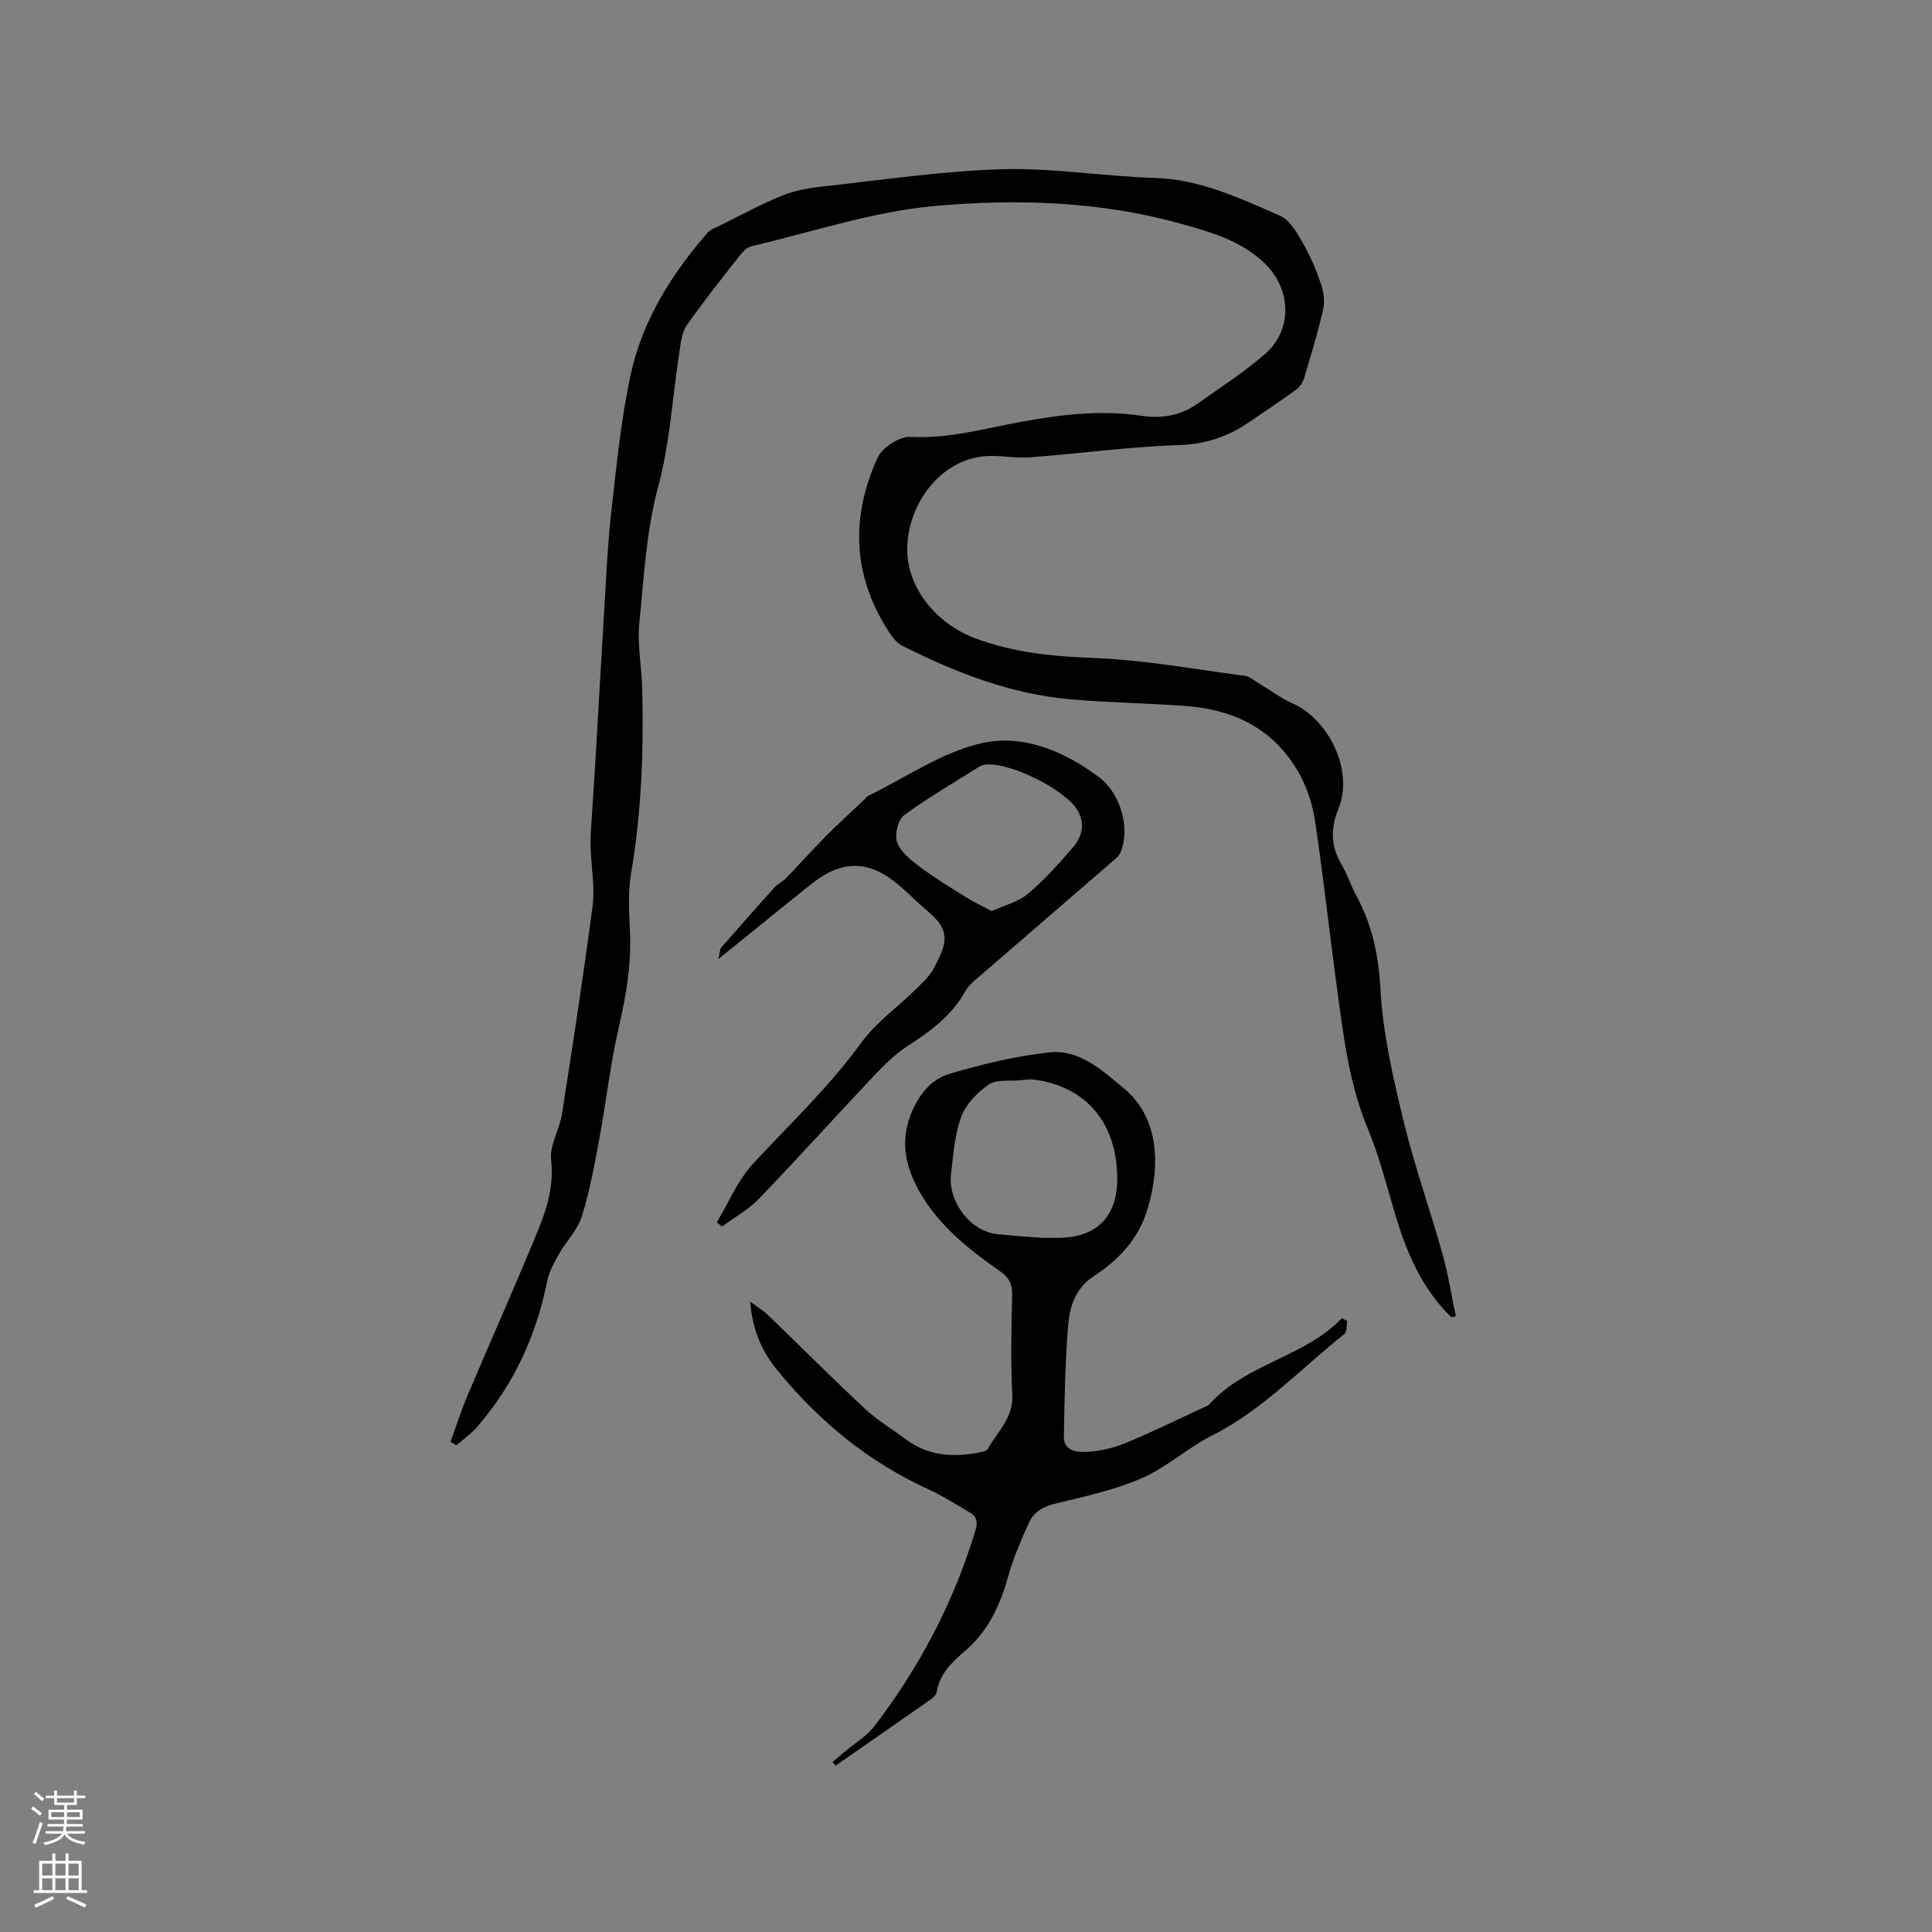 <svg enable-background="new 0 0 400 400" viewBox="0 0 400 400" xmlns="http://www.w3.org/2000/svg"><rect x="0" y="0" width="400" height="400" fill="#808080" stroke="none"/><g fill="#010000"><path d="m300.46 272.71c-6.2-6.04-9.37-13.69-11.76-21.81-1.7-5.78-3.2-11.67-5.51-17.21-3.86-9.25-5-19-6.33-28.74-1.58-11.54-2.83-23.12-4.54-34.64-.76-5.14-2.64-9.97-6.02-14.16-5.56-6.9-13.08-9.47-21.5-10.04-7.71-.53-15.46-.65-23.15-1.32-12.43-1.09-23.86-5.57-34.89-11.12-1.3-.66-2.3-2.17-3.12-3.48-7.18-11.43-7.44-23.42-1.94-35.43.97-2.11 4.53-4.43 6.78-4.31 8.13.42 15.76-1.83 23.54-3.23 8.07-1.45 16.14-2.36 24.32-1.13 4.15.62 8.06-.03 11.52-2.47 4.74-3.36 9.68-6.51 14.04-10.32 5.88-5.13 5.46-13.67-.32-19.03-4.86-4.51-10.93-6.23-17.09-7.95-16.73-4.67-33.94-5.18-50.9-3.68-12.83 1.14-25.39 5.39-38.04 8.35-.91.21-1.78 1.13-2.41 1.93-3.72 4.76-7.49 9.48-10.95 14.43-1.01 1.45-1.23 3.55-1.51 5.4-1.44 9.32-1.96 18.87-4.39 27.92-2.51 9.33-2.96 18.78-3.92 28.2-.47 4.57.5 9.28.6 13.93.3 12.74-.15 25.42-2.32 38.03-.69 4.02-.38 8.26-.21 12.38.28 6.63-.83 13.01-2.32 19.45-1.76 7.61-2.61 15.43-4.04 23.12-1.01 5.41-1.98 10.86-3.63 16.09-.89 2.82-3.26 5.15-4.76 7.81-1.02 1.8-2.04 3.73-2.44 5.73-2.26 11.25-6.94 21.31-14.45 30-1.25 1.44-2.87 2.56-4.32 3.83-.41-.25-.81-.5-1.22-.74 1.2-3.26 2.26-6.59 3.62-9.78 4.9-11.58 10.06-23.05 14.79-34.7 1.76-4.34 2.99-8.84 2.43-13.88-.34-3.04 1.74-6.27 2.25-9.49 2.24-14.33 4.45-28.66 6.34-43.04.5-3.79-.23-7.74-.38-11.62-.04-1.16-.07-2.32 0-3.48.29-4.84.65-9.69.94-14.53.63-10.56 1.2-21.12 1.85-31.67.42-6.87.71-13.77 1.49-20.6 1.08-9.47 1.99-19.01 4.02-28.3 2.44-11.15 8.46-20.7 15.94-29.28.58-.67 1.6-.98 2.44-1.4 4.26-2.1 8.45-4.4 12.84-6.19 2.59-1.06 5.47-1.59 8.27-1.9 12.43-1.36 24.85-3.23 37.32-3.6 10.54-.31 21.12 1.48 31.69 1.8 9.43.28 17.63 4.23 25.93 7.84 2.01.88 3.47 3.49 4.69 5.6 1.55 2.7 2.78 5.64 3.79 8.59.55 1.61.79 3.56.42 5.19-1.08 4.74-2.49 9.41-3.89 14.08-.28.92-.89 1.94-1.65 2.49-3.25 2.38-6.6 4.61-9.93 6.87-4.37 2.97-8.98 4.49-14.49 4.66-10.26.32-20.47 1.76-30.72 2.52-3.43.26-6.98-.65-10.34-.12-9.14 1.44-15.07 10.61-15.09 19.17-.02 8.16 6.26 15.48 13.94 18.37 7.96 2.99 16.05 3.81 24.51 4.12 10.54.39 21.02 2.34 31.51 3.72.97.13 1.86.94 2.76 1.48 2.36 1.41 4.58 3.11 7.06 4.21 7.63 3.4 12.66 14.03 9.53 21.72-1.73 4.26-1.63 7.89.66 11.74 1.18 1.99 1.88 4.27 2.99 6.31 3.28 6.04 4.63 12.3 5.01 19.31.49 9.13 2.58 18.25 4.74 27.19 2.25 9.34 5.51 18.44 8.11 27.7 1.19 4.22 1.85 8.59 2.76 12.89-.3.09-.62.16-.95.22z"/><path d="m172.36 364.81c.79-.67 1.57-1.33 2.36-2 2.16-1.83 4.73-3.34 6.41-5.54 9.31-12.23 16.39-25.66 20.83-40.44.54-1.79.23-2.87-1.21-3.71-2.82-1.65-5.59-3.42-8.55-4.78-12.39-5.67-22.62-14.07-31.18-24.54-3.1-3.79-5.22-8.15-5.7-14.3 1.66 1.22 2.73 1.84 3.59 2.67 6.71 6.47 13.29 13.08 20.11 19.44 2.61 2.44 5.75 4.32 8.64 6.46 4.71 3.49 9.97 3.7 15.44 2.58.49-.1 1.17-.26 1.37-.61 2.01-3.6 5.35-6.44 5.11-11.27-.35-6.87-.18-13.78-.03-20.67.05-2.26-.63-3.6-2.51-4.91-6.27-4.38-12.28-9.12-16.29-15.83-3.1-5.18-4.53-10.59-2.18-16.61 1.55-3.99 4.13-7.27 7.99-8.42 6.77-2.01 13.74-3.7 20.74-4.44 6.19-.66 10.83 3.68 15.33 7.39 7.54 6.2 7.6 16.39 4.9 25.2-1.88 6.13-5.95 10.39-11.08 13.74-3.83 2.5-5 6.36-5.32 10.34-.61 7.59-.74 15.23-.87 22.86-.05 2.93 2.63 3.29 4.59 3.18 2.69-.15 5.49-.73 7.98-1.75 5.48-2.24 10.8-4.88 16.18-7.36.48-.22 1.05-.39 1.38-.76 7.58-8.43 19.64-9.69 27.42-17.8.37.18.74.36 1.11.55-.17.92-.01 2.26-.57 2.7-9.01 7.16-16.91 15.73-27.41 21.03-5.07 2.56-9.44 6.62-14.62 8.87-5.67 2.46-11.86 3.77-17.91 5.25-2.51.61-4.39 1.75-5.38 3.95-1.6 3.54-3.2 7.15-4.23 10.88-1.65 5.95-4.04 11.31-8.8 15.47-2.69 2.35-5.46 4.75-6.05 8.66-.09.61-.8 1.24-1.37 1.64-6.5 4.56-13.04 9.08-19.56 13.61-.24-.26-.45-.49-.66-.73zm43.44-108.52c1.45 0 2.41.01 3.36 0 7.84-.08 12.12-4.34 12.15-12.11.05-11.56-6.4-19.3-17.31-20.67-.91-.11-1.86.06-2.78.15-2.21.22-4.89-.23-6.5.87-2.36 1.61-4.71 4.06-5.69 6.66-1.38 3.7-1.65 7.84-2.13 11.83-.7 5.81 4.06 11.94 9.57 12.5 3.27.33 6.55.54 9.33.77z"/><path d="m148.72 198.58c.34-1.4.3-2.04.6-2.39 3.64-4.18 7.31-8.34 11.02-12.45.68-.76 1.7-1.2 2.41-1.93 2.76-2.86 5.4-5.83 8.2-8.65 2.68-2.7 5.5-5.25 8.26-7.86.15-.15.25-.38.42-.47 7.86-3.81 15.38-9.12 23.67-10.98 8.49-1.9 17.11 1.67 24.32 7.13 4.41 3.34 6.44 10.56 4.38 15.49-.34.82-1.19 1.46-1.9 2.07-8.89 7.7-17.81 15.37-26.69 23.07-1.27 1.1-2.75 2.18-3.54 3.59-2.78 5.01-7.09 8.22-11.78 11.24-2.62 1.68-4.92 3.94-7.08 6.22-8 8.46-15.79 17.12-23.86 25.51-2.19 2.28-5.1 3.87-7.67 5.78-.36-.29-.71-.59-1.07-.88 2.45-4.07 4.32-8.69 7.48-12.11 7.61-8.24 15.78-15.91 22.42-25.07 2.99-4.13 7.38-7.23 11.07-10.86 1.43-1.4 3.03-2.8 3.94-4.52 2.55-4.87 3.79-7.59-1.07-11.7-2.18-1.84-4.18-3.9-6.37-5.73-6.01-5.03-11.58-5.08-17.8-.13-6.29 5.01-12.52 10.1-19.36 15.63zm56.61-9.95c2.63-1.2 5.44-1.86 7.43-3.53 3.39-2.84 6.39-6.18 9.28-9.54 1.84-2.14 2.74-4.7 1.16-7.61-2.41-4.43-14.64-10.51-19.54-9.59-.31.06-.62.18-.88.35-5.25 3.31-10.64 6.42-15.62 10.09-1.25.92-1.97 3.96-1.44 5.52.66 1.94 2.67 3.61 4.44 4.94 3.11 2.34 6.44 4.37 9.74 6.44 1.64 1.03 3.39 1.84 5.43 2.93z"/></g><path d="m6.44 374.46.42-.45c.65.47 1.27.95 1.85 1.44l-.45.49c-.65-.56-1.25-1.06-1.82-1.48m.93 7.33-.63-.26c.55-1.36 1.05-2.8 1.52-4.33.19.1.38.19.59.27-.46 1.29-.95 2.73-1.48 4.32m-.38-10.38.44-.42c.43.34 1.01.82 1.74 1.44l-.49.49c-.53-.51-1.09-1.01-1.69-1.51m2.5.35h1.72v-1.04h.59v1.04h3.52v-1.04h.59v1.04h1.75v.53h-1.75v1.42h-2.03v.97h3.22v2.03h-3.24c0 .35-.01.66-.03.93h3.32v.53h-3.37c-.03.27-.08.58-.15.94h3.96v.53h-3.71c.67.92 1.93 1.48 3.79 1.68-.13.24-.23.44-.29.59-2.13-.38-3.48-1.08-4.04-2.12-.43.97-1.77 1.72-4.03 2.23-.09-.19-.2-.37-.33-.55 2.1-.42 3.37-1.03 3.81-1.83h-3.36v-.53h3.58c.08-.29.13-.61.16-.94h-3.33v-.53h3.39c.02-.27.04-.58.04-.93h-3.23v-2.03h3.25v-.97h-2.07v-1.42h-1.73zm1.12 3.44v1h2.65c.01-.3.02-.44.01-.4v-.25-.35zm1.19-2h3.52v-.91h-3.52zm4.71 2h-2.63v.59c0 .15-.01.28-.01.4h2.64z" fill="#fbfafc"/><path d="m13.56 383.74h.63v1.52h2.72v6.07h1.13v.6h-11.06v-.6h1.13v-6.07h2.73v-1.52h.63v1.52h2.1v-1.52zm-2.69 8.83.38.56c-1.24.63-2.53 1.25-3.85 1.85-.1-.21-.21-.42-.34-.63 1.36-.55 2.63-1.15 3.81-1.78m-2.13-4.27h2.1v-2.45h-2.1zm0 3.04h2.1v-2.46h-2.1zm2.72-3.04h2.1v-2.45h-2.1zm0 3.04h2.1v-2.46h-2.1zm6.07 3.6c-1.41-.71-2.7-1.3-3.86-1.78l.35-.56c1.45.62 2.75 1.19 3.88 1.72zm-1.25-9.09h-2.1v2.45h2.1zm-2.09 5.49h2.1v-2.46h-2.1z" fill="#fbfafc"/></svg>